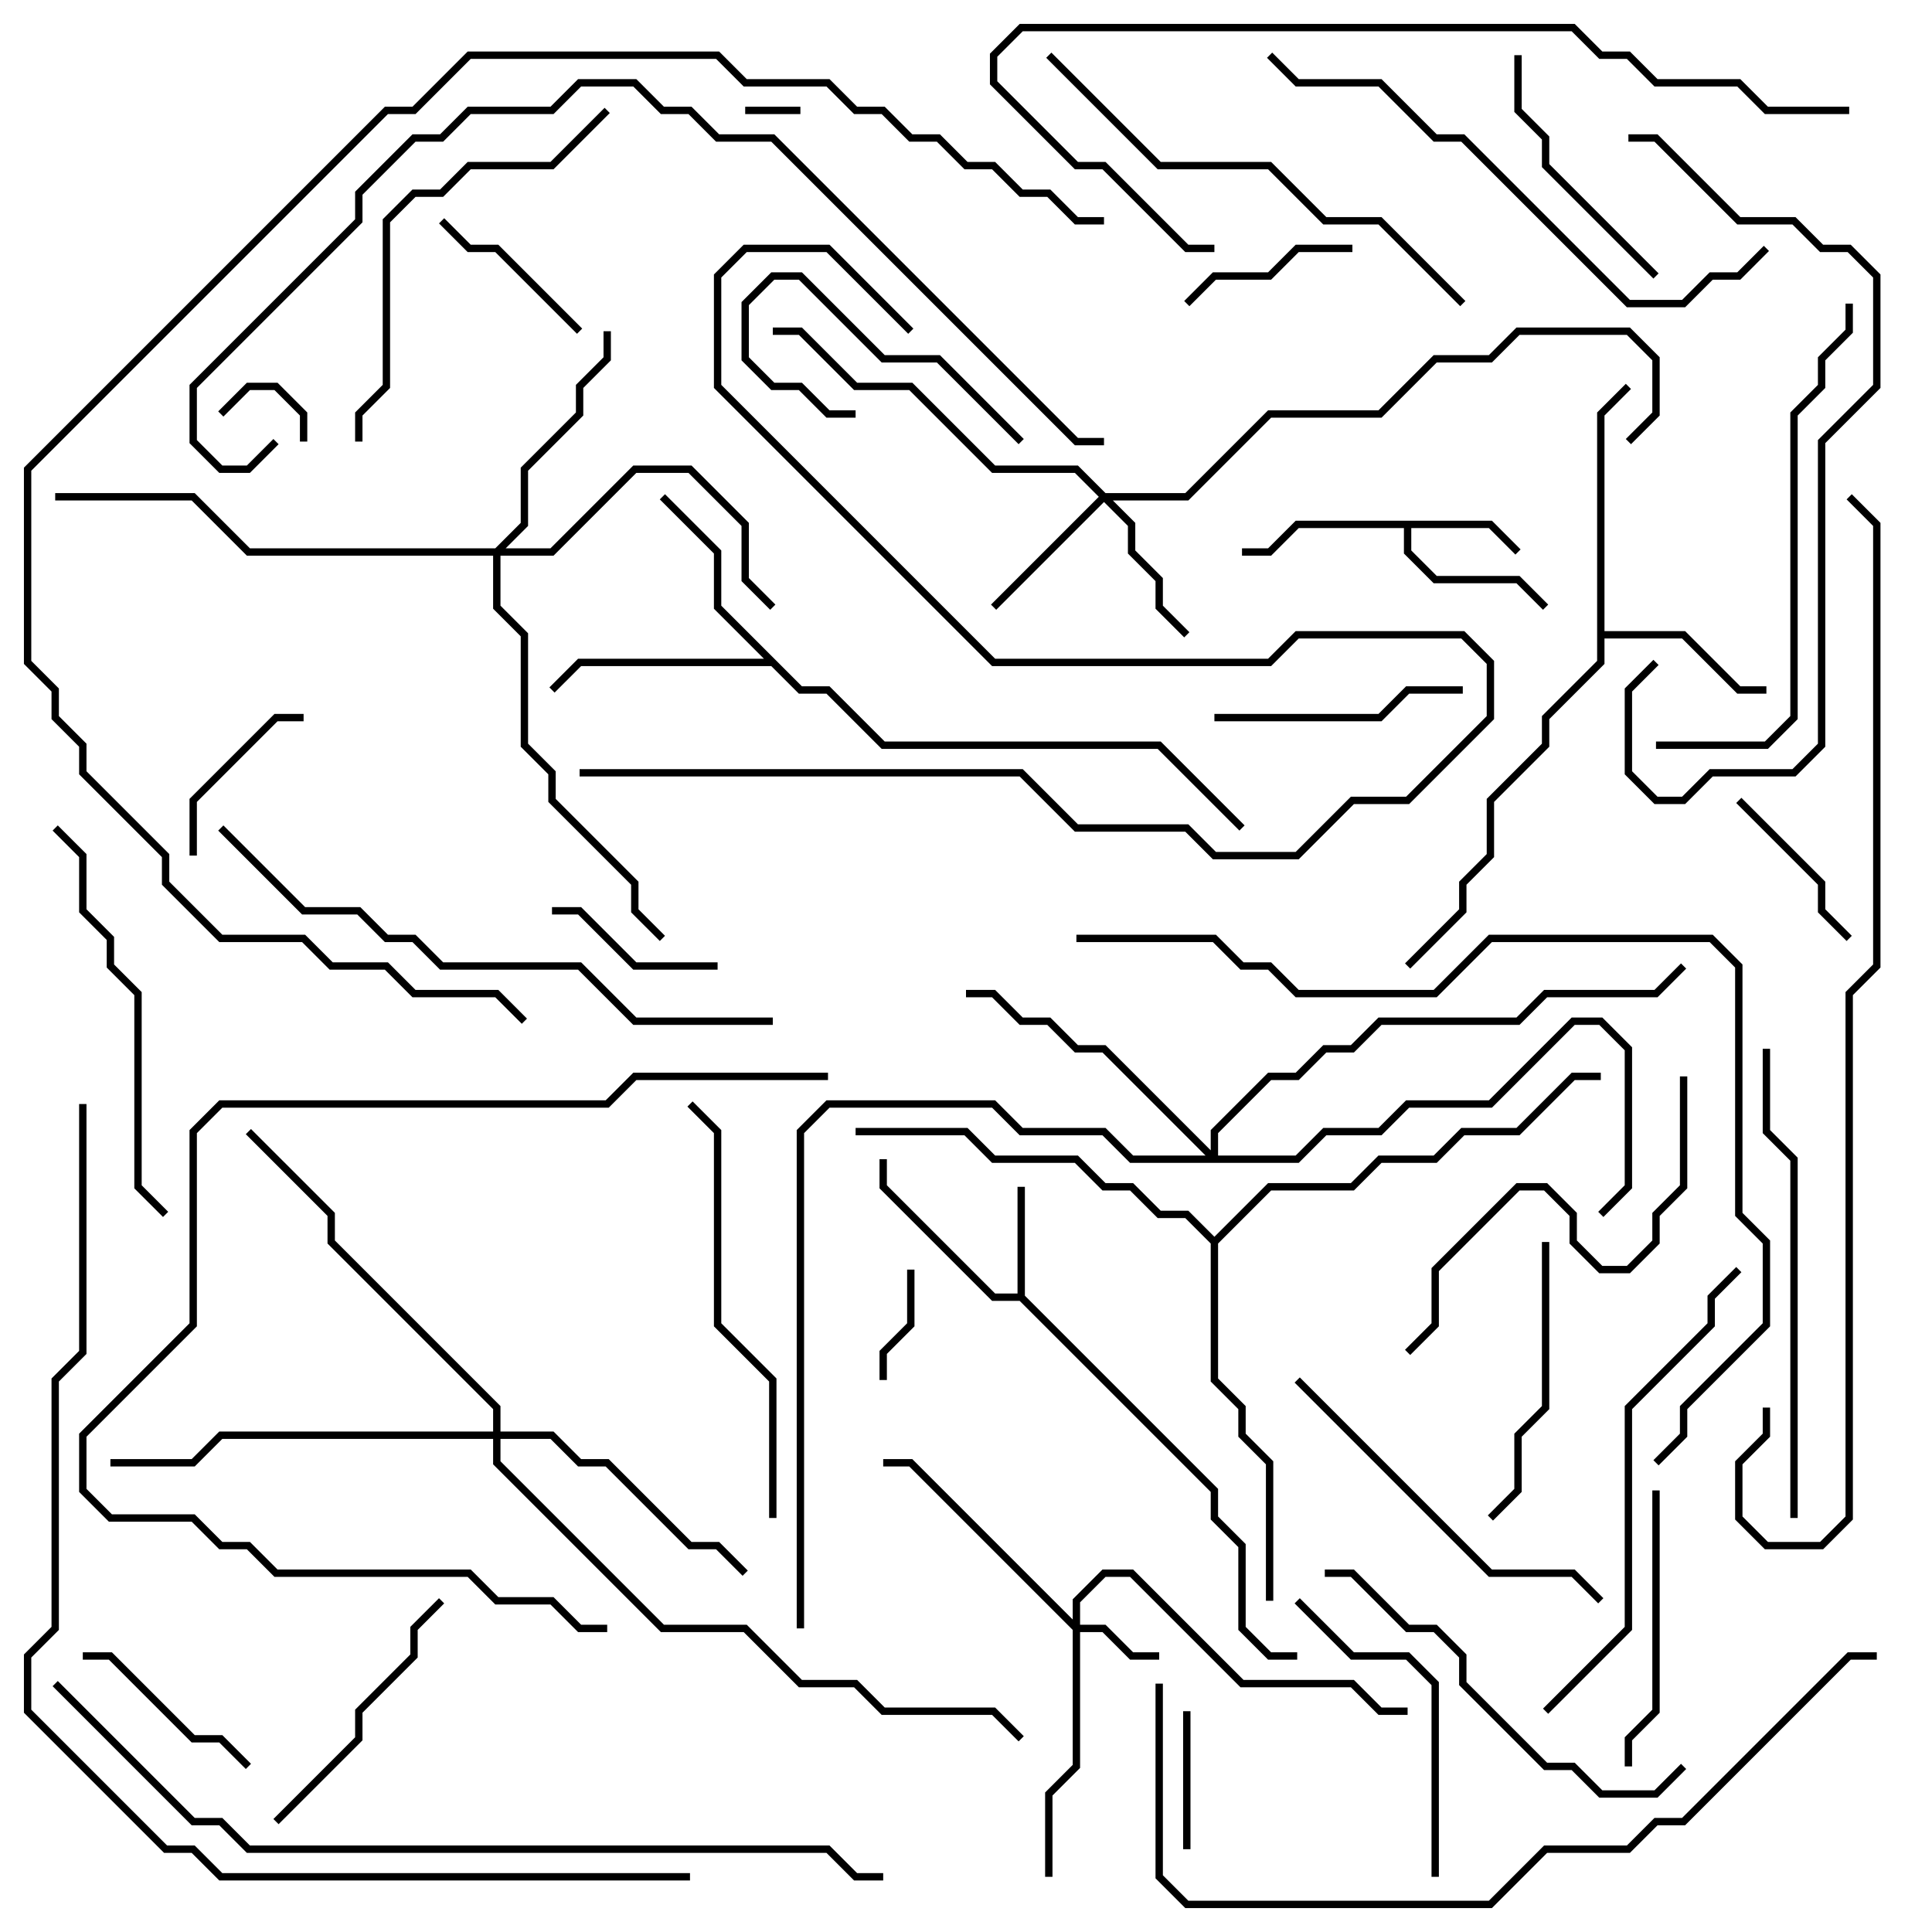 <svg version="1.1" width="105" height="105" xmlns="http://www.w3.org/2000/svg"><path d="M55.3,70.3L55.3,64.5L55.7,64.5L55.7,70.417L66.2,80.917L66.2,82.417L67.7,83.917L67.7,88.417L69.083,89.8L70.5,89.8L70.5,90.2L68.917,90.2L67.3,88.583L67.3,84.083L65.8,82.583L65.8,81.083L55.417,70.7L53.917,70.7L47.8,64.583L47.8,63L48.2,63L48.2,64.417L54.083,70.3z" stroke="none"/><path d="M81.083,28.3L82.641,29.859L82.359,30.141L80.917,28.7L76.7,28.7L76.7,29.917L78.083,31.3L82.583,31.3L84.141,32.859L83.859,33.141L82.417,31.7L77.917,31.7L76.3,30.083L76.3,28.7L70.583,28.7L69.083,30.2L67.5,30.2L67.5,29.8L68.917,29.8L70.417,28.3z" stroke="none"/><path d="M86.8,22.417L88.359,20.859L88.641,21.141L87.2,22.583L87.2,34.3L91.583,34.3L94.583,37.3L96,37.3L96,37.7L94.417,37.7L91.417,34.7L87.2,34.7L87.2,36.083L84.2,39.083L84.2,40.583L81.2,43.583L81.2,46.583L79.7,48.083L79.7,49.583L76.641,52.641L76.359,52.359L79.3,49.417L79.3,47.917L80.8,46.417L80.8,43.417L83.8,40.417L83.8,38.917L86.8,35.917z" stroke="none"/><path d="M43.583,37.3L45.083,37.3L48.083,40.3L63.083,40.3L67.641,44.859L67.359,45.141L62.917,40.7L47.917,40.7L44.917,37.7L43.417,37.7L41.917,36.2L31.583,36.2L30.141,37.641L29.859,37.359L31.417,35.8L41.517,35.8L38.8,33.083L38.8,30.083L35.859,27.141L36.141,26.859L39.2,29.917L39.2,32.917z" stroke="none"/><path d="M66,67.217L68.917,64.3L73.417,64.3L74.917,62.8L77.917,62.8L79.417,61.3L82.417,61.3L85.417,58.3L87,58.3L87,58.7L85.583,58.7L82.583,61.7L79.583,61.7L78.083,63.2L75.083,63.2L73.583,64.7L69.083,64.7L66.2,67.583L66.2,74.917L67.7,76.417L67.7,77.917L69.2,79.417L69.2,87L68.8,87L68.8,79.583L67.3,78.083L67.3,76.583L65.8,75.083L65.8,67.583L64.417,66.2L62.917,66.2L61.417,64.7L59.917,64.7L58.417,63.2L53.917,63.2L52.417,61.7L46.5,61.7L46.5,61.3L52.583,61.3L54.083,62.8L58.583,62.8L60.083,64.3L61.583,64.3L63.083,65.8L64.583,65.8z" stroke="none"/><path d="M58.3,88.017L58.3,86.917L59.917,85.3L61.583,85.3L67.583,91.3L73.583,91.3L75.083,92.8L76.5,92.8L76.5,93.2L74.917,93.2L73.417,91.7L67.417,91.7L61.417,85.7L60.083,85.7L58.7,87.083L58.7,88.3L60.083,88.3L61.583,89.8L63,89.8L63,90.2L61.417,90.2L59.917,88.7L58.7,88.7L58.7,96.083L57.2,97.583L57.2,102L56.8,102L56.8,97.417L58.3,95.917L58.3,88.583L49.417,79.7L48,79.7L48,79.3L49.583,79.3z" stroke="none"/><path d="M60.083,26.8L64.417,26.8L68.917,22.3L74.917,22.3L77.917,19.3L80.917,19.3L82.417,17.8L88.583,17.8L90.2,19.417L90.2,22.583L88.641,24.141L88.359,23.859L89.8,22.417L89.8,19.583L88.417,18.2L82.583,18.2L81.083,19.7L78.083,19.7L75.083,22.7L69.083,22.7L64.583,27.2L60.483,27.2L61.7,28.417L61.7,29.917L63.2,31.417L63.2,32.917L64.641,34.359L64.359,34.641L62.8,33.083L62.8,31.583L61.3,30.083L61.3,28.583L60,27.283L54.141,33.141L53.859,32.859L59.717,27L58.417,25.7L53.917,25.7L49.417,21.2L46.417,21.2L43.417,18.2L42,18.2L42,17.8L43.583,17.8L46.583,20.8L49.583,20.8L54.083,25.3L58.583,25.3z" stroke="none"/><path d="M26.917,29.8L28.3,28.417L28.3,25.417L31.3,22.417L31.3,20.917L32.8,19.417L32.8,18L33.2,18L33.2,19.583L31.7,21.083L31.7,22.583L28.7,25.583L28.7,28.583L27.483,29.8L29.917,29.8L34.417,25.3L37.583,25.3L40.7,28.417L40.7,31.417L42.141,32.859L41.859,33.141L40.3,31.583L40.3,28.583L37.417,25.7L34.583,25.7L30.083,30.2L27.2,30.2L27.2,32.917L28.7,34.417L28.7,40.417L30.2,41.917L30.2,43.417L34.7,47.917L34.7,49.417L36.141,50.859L35.859,51.141L34.3,49.583L34.3,48.083L29.8,43.583L29.8,42.083L28.3,40.583L28.3,34.583L26.8,33.083L26.8,30.2L13.417,30.2L10.417,27.2L3,27.2L3,26.8L10.583,26.8L13.583,29.8z" stroke="none"/><path d="M26.8,77.8L26.8,76.583L17.8,67.583L17.8,66.083L13.359,61.641L13.641,61.359L18.2,65.917L18.2,67.417L27.2,76.417L27.2,77.8L30.083,77.8L31.583,79.3L33.083,79.3L37.583,83.8L39.083,83.8L40.641,85.359L40.359,85.641L38.917,84.2L37.417,84.2L32.917,79.7L31.417,79.7L29.917,78.2L27.2,78.2L27.2,79.417L36.083,88.3L40.583,88.3L43.583,91.3L46.583,91.3L48.083,92.8L54.083,92.8L55.641,94.359L55.359,94.641L53.917,93.2L47.917,93.2L46.417,91.7L43.417,91.7L40.417,88.7L35.917,88.7L26.8,79.583L26.8,78.2L12.083,78.2L10.583,79.7L6,79.7L6,79.3L10.417,79.3L11.917,77.8z" stroke="none"/><path d="M65.8,62.517L65.8,61.417L68.917,58.3L70.417,58.3L71.917,56.8L73.417,56.8L74.917,55.3L82.417,55.3L83.917,53.8L89.917,53.8L91.359,52.359L91.641,52.641L90.083,54.2L84.083,54.2L82.583,55.7L75.083,55.7L73.583,57.2L72.083,57.2L70.583,58.7L69.083,58.7L66.2,61.583L66.2,62.8L70.417,62.8L71.917,61.3L74.917,61.3L76.417,59.8L80.917,59.8L85.417,55.3L87.083,55.3L88.7,56.917L88.7,64.583L87.141,66.141L86.859,65.859L88.3,64.417L88.3,57.083L86.917,55.7L85.583,55.7L81.083,60.2L76.583,60.2L75.083,61.7L72.083,61.7L70.583,63.2L61.417,63.2L59.917,61.7L55.417,61.7L53.917,60.2L45.083,60.2L43.7,61.583L43.7,88.5L43.3,88.5L43.3,61.417L44.917,59.8L54.083,59.8L55.583,61.3L60.083,61.3L61.583,62.8L65.517,62.8L59.917,57.2L58.417,57.2L56.917,55.7L55.417,55.7L53.917,54.2L52.5,54.2L52.5,53.8L54.083,53.8L55.583,55.3L57.083,55.3L58.583,56.8L60.083,56.8z" stroke="none"/><path d="M40.5,6.2L40.5,5.8L43.5,5.8L43.5,6.2z" stroke="none"/><path d="M12.141,22.641L11.859,22.359L13.417,20.8L15.083,20.8L16.7,22.417L16.7,24L16.3,24L16.3,22.583L14.917,21.2L13.583,21.2z" stroke="none"/><path d="M49.3,69L49.7,69L49.7,72.083L48.2,73.583L48.2,75L47.8,75L47.8,73.417L49.3,71.917z" stroke="none"/><path d="M64.7,100.5L64.3,100.5L64.3,93L64.7,93z" stroke="none"/><path d="M46.5,22.3L46.5,22.7L44.917,22.7L43.417,21.2L41.917,21.2L40.3,19.583L40.3,16.417L41.917,14.8L43.583,14.8L48.083,19.3L51.083,19.3L55.641,23.859L55.359,24.141L50.917,19.7L47.917,19.7L43.417,15.2L42.083,15.2L40.7,16.583L40.7,19.417L42.083,20.8L43.583,20.8L45.083,22.3z" stroke="none"/><path d="M39,52.3L39,52.7L34.417,52.7L31.417,49.7L30,49.7L30,49.3L31.583,49.3L34.583,52.3z" stroke="none"/><path d="M73.5,13.3L73.5,13.7L70.583,13.7L69.083,15.2L66.083,15.2L64.641,16.641L64.359,16.359L65.917,14.8L68.917,14.8L70.417,13.3z" stroke="none"/><path d="M23.859,12.141L24.141,11.859L25.583,13.3L27.083,13.3L31.641,17.859L31.359,18.141L26.917,13.7L25.417,13.7z" stroke="none"/><path d="M16.5,38.8L16.5,39.2L15.083,39.2L10.7,43.583L10.7,46.5L10.3,46.5L10.3,43.417L14.917,38.8z" stroke="none"/><path d="M100.641,50.859L100.359,51.141L98.8,49.583L98.8,48.083L94.359,43.641L94.641,43.359L99.2,47.917L99.2,49.417z" stroke="none"/><path d="M4.5,90.2L4.5,89.8L6.083,89.8L10.583,94.3L12.083,94.3L13.641,95.859L13.359,96.141L11.917,94.7L10.417,94.7L5.917,90.2z" stroke="none"/><path d="M66,39.2L66,38.8L74.917,38.8L76.417,37.3L79.5,37.3L79.5,37.7L76.583,37.7L75.083,39.2z" stroke="none"/><path d="M82.3,3L82.7,3L82.7,5.917L84.2,7.417L84.2,8.917L90.141,14.859L89.859,15.141L83.8,9.083L83.8,7.583L82.3,6.083z" stroke="none"/><path d="M23.859,86.859L24.141,87.141L22.7,88.583L22.7,90.083L19.7,93.083L19.7,94.583L15.141,99.141L14.859,98.859L19.3,94.417L19.3,92.917L22.3,89.917L22.3,88.417z" stroke="none"/><path d="M89.8,81L90.2,81L90.2,93.083L88.7,94.583L88.7,96L88.3,96L88.3,94.417L89.8,92.917z" stroke="none"/><path d="M81.141,82.641L80.859,82.359L82.3,80.917L82.3,77.917L83.8,76.417L83.8,67.5L84.2,67.5L84.2,76.583L82.7,78.083L82.7,81.083z" stroke="none"/><path d="M70.359,87.141L70.641,86.859L73.583,89.8L76.583,89.8L78.2,91.417L78.2,102L77.8,102L77.8,91.583L76.417,90.2L73.417,90.2z" stroke="none"/><path d="M70.359,75.141L70.641,74.859L81.083,85.3L85.583,85.3L87.141,86.859L86.859,87.141L85.417,85.7L80.917,85.7z" stroke="none"/><path d="M91.3,58.5L91.7,58.5L91.7,64.583L90.2,66.083L90.2,67.583L88.583,69.2L86.917,69.2L85.3,67.583L85.3,66.083L83.917,64.7L82.583,64.7L78.2,69.083L78.2,72.083L76.641,73.641L76.359,73.359L77.8,71.917L77.8,68.917L82.417,64.3L84.083,64.3L85.7,65.917L85.7,67.417L87.083,68.8L88.417,68.8L89.8,67.417L89.8,65.917L91.3,64.417z" stroke="none"/><path d="M2.859,45.141L3.141,44.859L4.7,46.417L4.7,49.417L6.2,50.917L6.2,52.417L7.7,53.917L7.7,64.417L9.141,65.859L8.859,66.141L7.3,64.583L7.3,54.083L5.8,52.583L5.8,51.083L4.3,49.583L4.3,46.583z" stroke="none"/><path d="M91.359,95.859L91.641,96.141L90.083,97.7L86.917,97.7L85.417,96.2L83.917,96.2L79.3,91.583L79.3,90.083L77.917,88.7L76.417,88.7L73.417,85.7L72,85.7L72,85.3L73.583,85.3L76.583,88.3L78.083,88.3L79.7,89.917L79.7,91.417L84.083,95.8L85.583,95.8L87.083,97.3L89.917,97.3z" stroke="none"/><path d="M32.859,5.859L33.141,6.141L30.083,9.2L25.583,9.2L24.083,10.7L22.583,10.7L21.2,12.083L21.2,21.083L19.7,22.583L19.7,24L19.3,24L19.3,22.417L20.8,20.917L20.8,11.917L22.417,10.3L23.917,10.3L25.417,8.8L29.917,8.8z" stroke="none"/><path d="M42.2,82.5L41.8,82.5L41.8,75.083L38.8,72.083L38.8,61.583L37.359,60.141L37.641,59.859L39.2,61.417L39.2,71.917L42.2,74.917z" stroke="none"/><path d="M97.7,82.5L97.3,82.5L97.3,63.083L95.8,61.583L95.8,57L96.2,57L96.2,61.417L97.7,62.917z" stroke="none"/><path d="M90,40.7L90,40.3L95.917,40.3L97.3,38.917L97.3,22.417L98.8,20.917L98.8,19.417L100.3,17.917L100.3,16.5L100.7,16.5L100.7,18.083L99.2,19.583L99.2,21.083L97.7,22.583L97.7,39.083L96.083,40.7z" stroke="none"/><path d="M84.141,93.141L83.859,92.859L88.3,88.417L88.3,76.417L92.8,71.917L92.8,70.417L94.359,68.859L94.641,69.141L93.2,70.583L93.2,72.083L88.7,76.583L88.7,88.583z" stroke="none"/><path d="M56.859,3.141L57.141,2.859L63.083,8.8L69.083,8.8L72.083,11.8L75.083,11.8L79.641,16.359L79.359,16.641L74.917,12.2L71.917,12.2L68.917,9.2L62.917,9.2z" stroke="none"/><path d="M89.859,35.859L90.141,36.141L88.7,37.583L88.7,41.917L90.083,43.3L91.417,43.3L92.917,41.8L97.417,41.8L98.8,40.417L98.8,23.917L101.8,20.917L101.8,15.083L100.417,13.7L98.917,13.7L97.417,12.2L94.417,12.2L89.917,7.7L88.5,7.7L88.5,7.3L90.083,7.3L94.583,11.8L97.583,11.8L99.083,13.3L100.583,13.3L102.2,14.917L102.2,21.083L99.2,24.083L99.2,40.583L97.583,42.2L93.083,42.2L91.583,43.7L89.917,43.7L88.3,42.083L88.3,37.417z" stroke="none"/><path d="M95.859,13.359L96.141,13.641L94.583,15.2L93.083,15.2L91.583,16.7L88.417,16.7L79.417,7.7L77.917,7.7L74.917,4.7L70.417,4.7L68.859,3.141L69.141,2.859L70.583,4.3L75.083,4.3L78.083,7.3L79.583,7.3L88.583,16.3L91.417,16.3L92.917,14.8L94.417,14.8z" stroke="none"/><path d="M31.5,42.2L31.5,41.8L55.583,41.8L58.583,44.8L64.583,44.8L66.083,46.3L70.417,46.3L73.417,43.3L76.417,43.3L80.8,38.917L80.8,36.083L79.417,34.7L70.583,34.7L69.083,36.2L53.917,36.2L38.8,21.083L38.8,14.917L40.417,13.3L45.083,13.3L49.641,17.859L49.359,18.141L44.917,13.7L40.583,13.7L39.2,15.083L39.2,20.917L54.083,35.8L68.917,35.8L70.417,34.3L79.583,34.3L81.2,35.917L81.2,39.083L76.583,43.7L73.583,43.7L70.583,46.7L65.917,46.7L64.417,45.2L58.417,45.2L55.417,42.2z" stroke="none"/><path d="M42,55.3L42,55.7L34.417,55.7L31.417,52.7L23.917,52.7L22.417,51.2L20.917,51.2L19.417,49.7L16.417,49.7L11.859,45.141L12.141,44.859L16.583,49.3L19.583,49.3L21.083,50.8L22.583,50.8L24.083,52.3L31.583,52.3L34.583,55.3z" stroke="none"/><path d="M33,88.3L33,88.7L31.417,88.7L29.917,87.2L26.917,87.2L25.417,85.7L14.917,85.7L13.417,84.2L11.917,84.2L10.417,82.7L5.917,82.7L4.3,81.083L4.3,77.917L10.3,71.917L10.3,61.417L11.917,59.8L32.917,59.8L34.417,58.3L45,58.3L45,58.7L34.583,58.7L33.083,60.2L12.083,60.2L10.7,61.583L10.7,72.083L4.7,78.083L4.7,80.917L6.083,82.3L10.583,82.3L12.083,83.8L13.583,83.8L15.083,85.3L25.583,85.3L27.083,86.8L30.083,86.8L31.583,88.3z" stroke="none"/><path d="M100.5,5.8L100.5,6.2L95.917,6.2L94.417,4.7L89.917,4.7L88.417,3.2L86.917,3.2L85.417,1.7L55.583,1.7L54.2,3.083L54.2,4.417L58.583,8.8L60.083,8.8L64.583,13.3L66,13.3L66,13.7L64.417,13.7L59.917,9.2L58.417,9.2L53.8,4.583L53.8,2.917L55.417,1.3L85.583,1.3L87.083,2.8L88.583,2.8L90.083,4.3L94.583,4.3L96.083,5.8z" stroke="none"/><path d="M62.8,91.5L63.2,91.5L63.2,101.917L64.583,103.3L80.917,103.3L83.917,100.3L88.417,100.3L89.917,98.8L91.417,98.8L100.417,89.8L102,89.8L102,90.2L100.583,90.2L91.583,99.2L90.083,99.2L88.583,100.7L84.083,100.7L81.083,103.7L64.417,103.7L62.8,102.083z" stroke="none"/><path d="M58.5,51.2L58.5,50.8L66.083,50.8L67.583,52.3L69.083,52.3L70.583,53.8L77.917,53.8L80.917,50.8L93.083,50.8L94.7,52.417L94.7,65.917L96.2,67.417L96.2,72.083L91.7,76.583L91.7,78.083L90.141,79.641L89.859,79.359L91.3,77.917L91.3,76.417L95.8,71.917L95.8,67.583L94.3,66.083L94.3,52.583L92.917,51.2L81.083,51.2L78.083,54.2L70.417,54.2L68.917,52.7L67.417,52.7L65.917,51.2z" stroke="none"/><path d="M14.859,23.859L15.141,24.141L13.583,25.7L11.917,25.7L10.3,24.083L10.3,20.917L19.3,11.917L19.3,10.417L22.417,7.3L23.917,7.3L25.417,5.8L29.917,5.8L31.417,4.3L34.583,4.3L36.083,5.8L37.583,5.8L39.083,7.3L42.083,7.3L58.583,23.8L60,23.8L60,24.2L58.417,24.2L41.917,7.7L38.917,7.7L37.417,6.2L35.917,6.2L34.417,4.7L31.583,4.7L30.083,6.2L25.583,6.2L24.083,7.7L22.583,7.7L19.7,10.583L19.7,12.083L10.7,21.083L10.7,23.917L12.083,25.3L13.417,25.3z" stroke="none"/><path d="M2.859,91.641L3.141,91.359L10.583,98.8L12.083,98.8L13.583,100.3L45.083,100.3L46.583,101.8L48,101.8L48,102.2L46.417,102.2L44.917,100.7L13.417,100.7L11.917,99.2L10.417,99.2z" stroke="none"/><path d="M95.8,76.5L96.2,76.5L96.2,78.083L94.7,79.583L94.7,82.417L96.083,83.8L98.917,83.8L100.3,82.417L100.3,53.917L101.8,52.417L101.8,28.583L100.359,27.141L100.641,26.859L102.2,28.417L102.2,52.583L100.7,54.083L100.7,82.583L99.083,84.2L95.917,84.2L94.3,82.583L94.3,79.417L95.8,77.917z" stroke="none"/><path d="M4.3,60L4.7,60L4.7,73.583L3.2,75.083L3.2,88.583L1.7,90.083L1.7,92.917L9.083,100.3L10.583,100.3L12.083,101.8L37.5,101.8L37.5,102.2L11.917,102.2L10.417,100.7L8.917,100.7L1.3,93.083L1.3,89.917L2.8,88.417L2.8,74.917L4.3,73.417z" stroke="none"/><path d="M60,11.8L60,12.2L58.417,12.2L56.917,10.7L55.417,10.7L53.917,9.2L52.417,9.2L50.917,7.7L49.417,7.7L47.917,6.2L46.417,6.2L44.917,4.7L40.417,4.7L38.917,3.2L25.583,3.2L22.583,6.2L21.083,6.2L1.7,25.583L1.7,35.917L3.2,37.417L3.2,38.917L4.7,40.417L4.7,41.917L9.2,46.417L9.2,47.917L12.083,50.8L16.583,50.8L18.083,52.3L21.083,52.3L22.583,53.8L27.083,53.8L28.641,55.359L28.359,55.641L26.917,54.2L22.417,54.2L20.917,52.7L17.917,52.7L16.417,51.2L11.917,51.2L8.8,48.083L8.8,46.583L4.3,42.083L4.3,40.583L2.8,39.083L2.8,37.583L1.3,36.083L1.3,25.417L20.917,5.8L22.417,5.8L25.417,2.8L39.083,2.8L40.583,4.3L45.083,4.3L46.583,5.8L48.083,5.8L49.583,7.3L51.083,7.3L52.583,8.8L54.083,8.8L55.583,10.3L57.083,10.3L58.583,11.8z" stroke="none"/></svg>